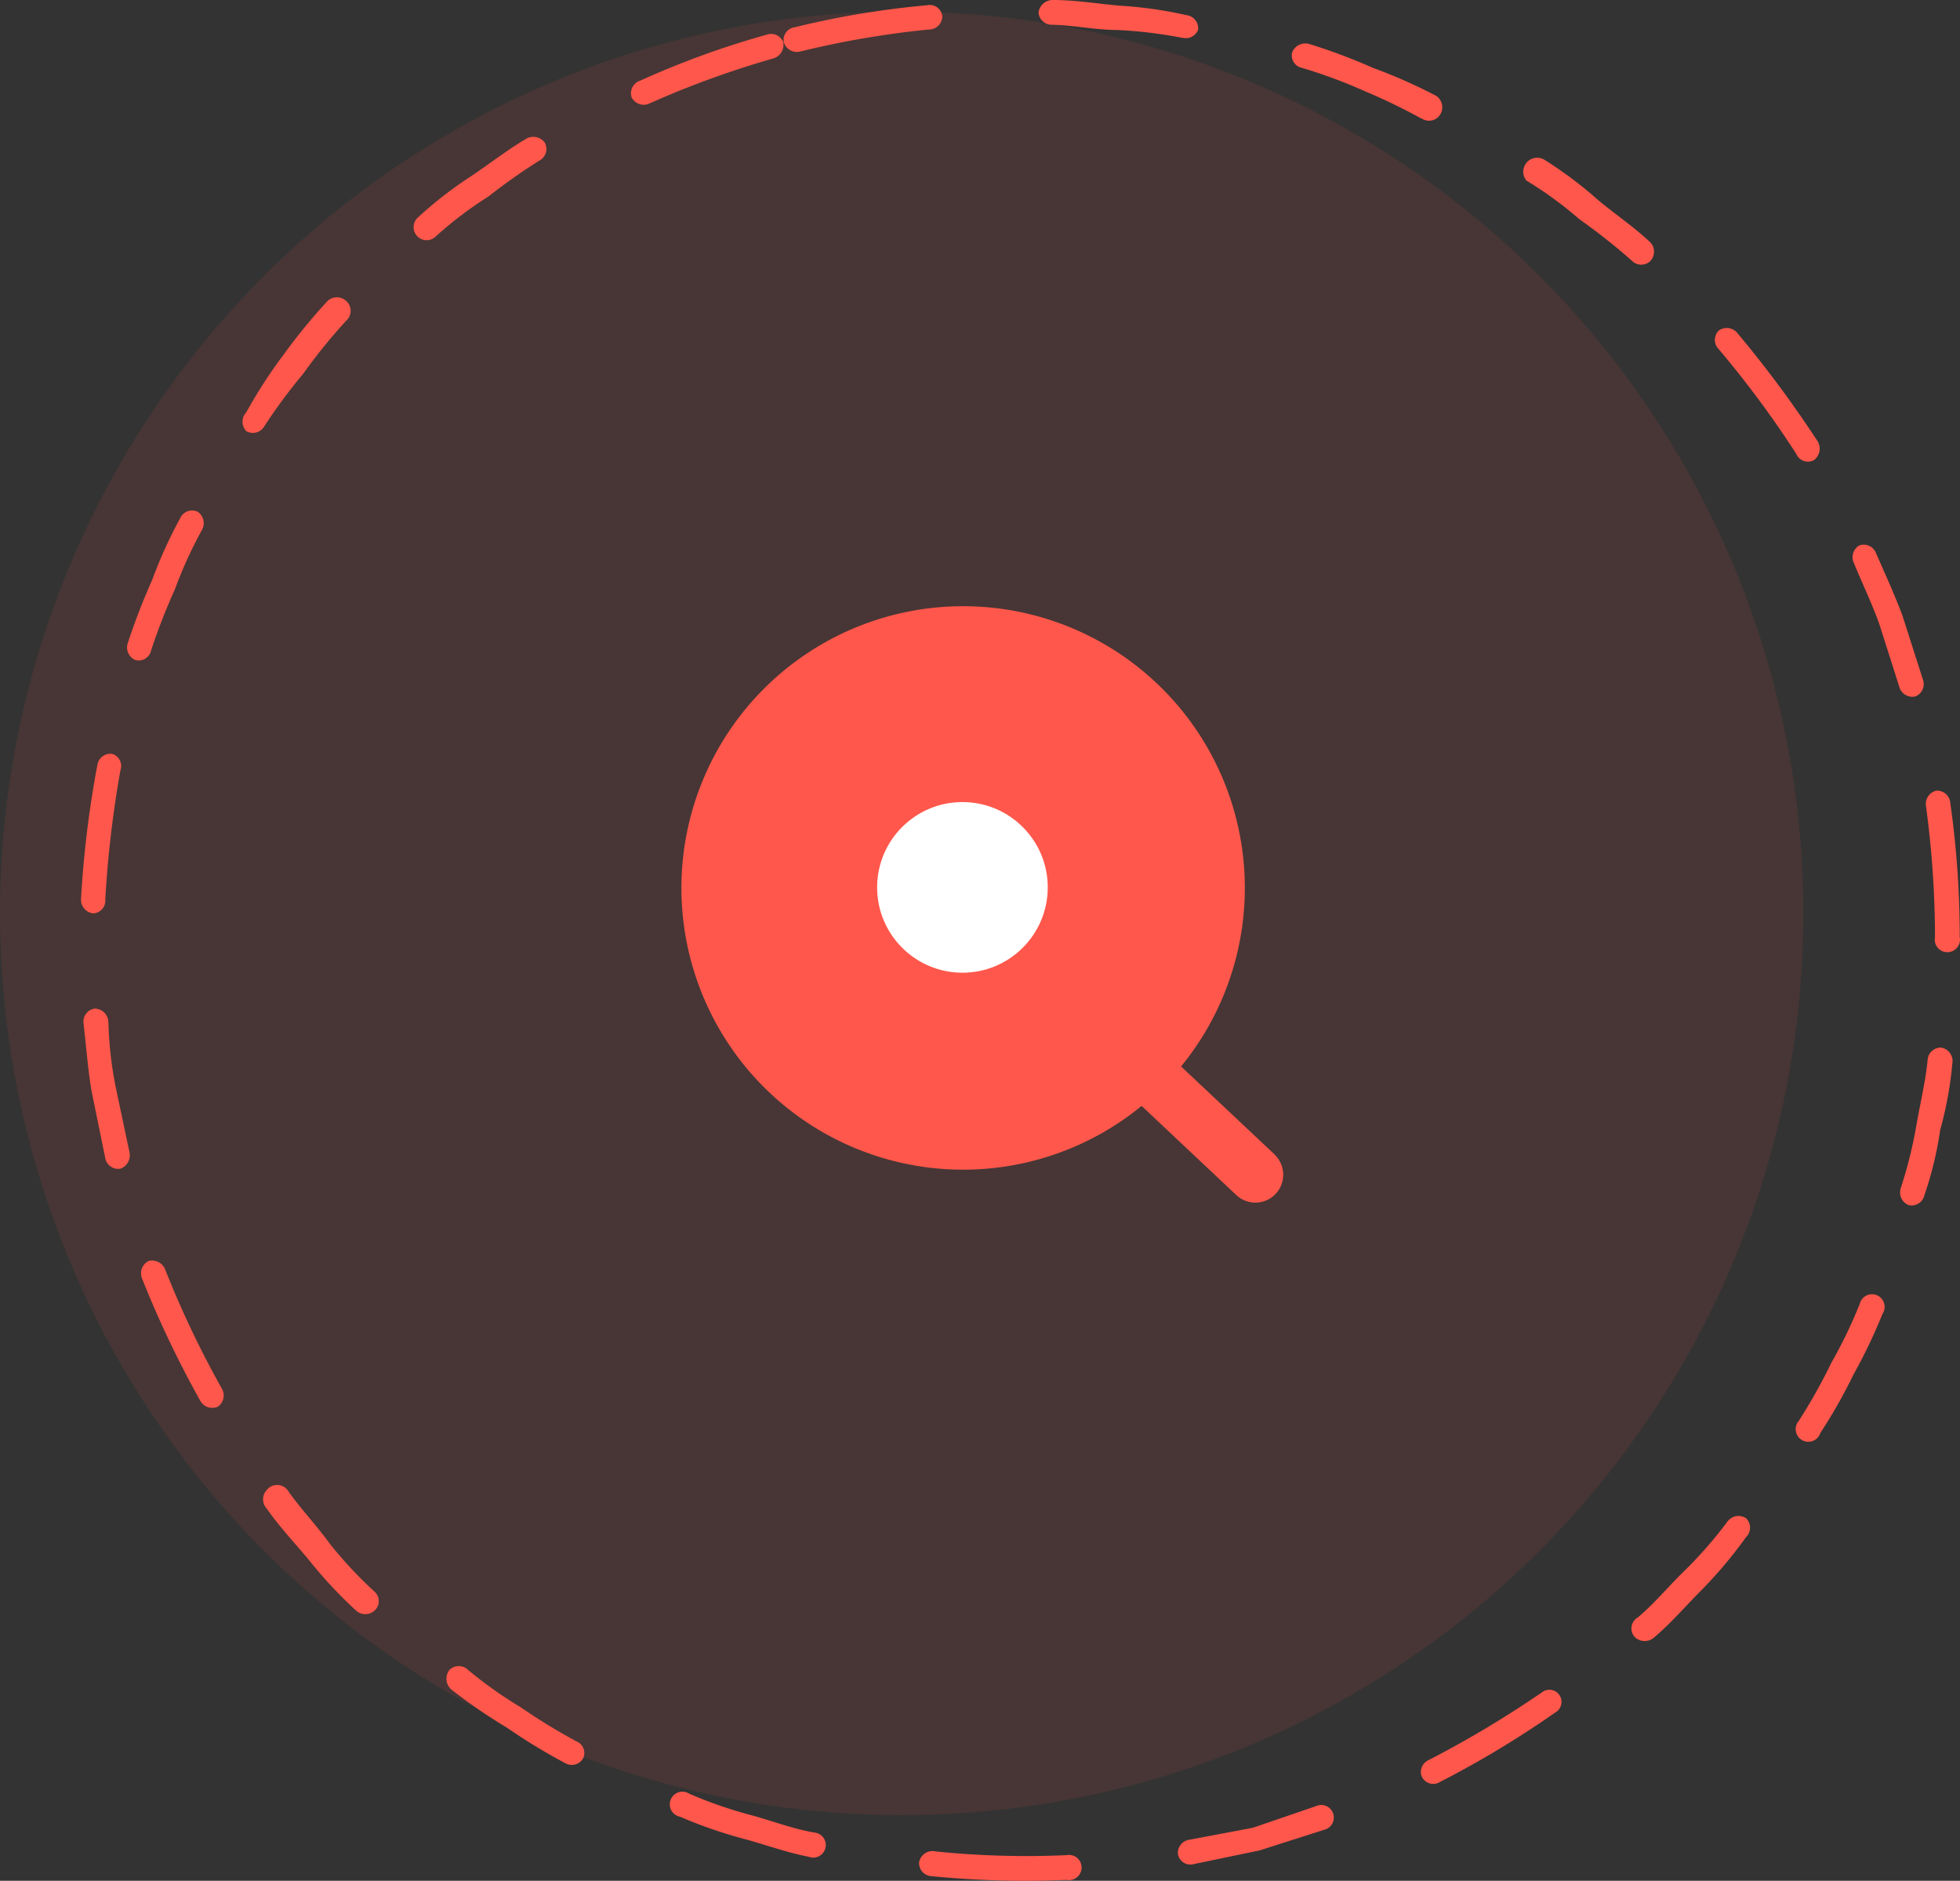 <svg xmlns="http://www.w3.org/2000/svg" width="68.921" height="66.129" viewBox="0 0 68.921 66.129">
  <rect x="0" y="0" width="68.921" height="66.129" fill="#333333" stroke="none"/>
  <g id="Group_10152" data-name="Group 10152" transform="translate(-582 -2098)">
    <g id="Group_4714" data-name="Group 4714" transform="translate(254 993)">
      <circle id="Ellipse_1497" data-name="Ellipse 1497" cx="31.707" cy="31.707" r="31.707" transform="translate(328 1105.407)" fill="#ff574b" opacity="0.1"/>
      <path id="Path_7964" data-name="Path 7964" d="M20.02,1.236a32.077,32.077,0,0,0-4.553.777.481.481,0,0,1-.574-.333.444.444,0,0,1,.37-.518A31.059,31.059,0,0,1,19.928.385a.444.444,0,0,1,.537.37.463.463,0,0,1-.444.481Z" transform="translate(340.668 1104.8)" fill="#ff574b"/>
      <path id="Path_7965" data-name="Path 7965" d="M24.8,1.613a15.955,15.955,0,0,0-2.3-.278c-.759,0-1.518-.167-2.3-.185A.463.463,0,0,1,19.73.724a.5.5,0,0,1,.5-.444c.8,0,1.573.13,2.351.2a14.382,14.382,0,0,1,2.351.333.463.463,0,0,1,.407.518.463.463,0,0,1-.537.278Z" transform="translate(344.789 1104.72)" fill="#ff574b"/>
      <path id="Path_7966" data-name="Path 7966" d="M29.093,3.741a21.416,21.416,0,0,0-2.036-.981,17.824,17.824,0,0,0-2.166-.8.444.444,0,0,1-.333-.555.5.5,0,0,1,.611-.278,20.157,20.157,0,0,1,2.221.833,18.51,18.51,0,0,1,2.147.944.481.481,0,0,1,.259.629.463.463,0,0,1-.7.2Z" transform="translate(348.883 1105.424)" fill="#ff574b"/>
      <path id="Path_7967" data-name="Path 7967" d="M32.759,6.9a21.9,21.9,0,0,0-1.851-1.462,13.327,13.327,0,0,0-1.851-1.351.49.49,0,0,1,.648-.722,14.1,14.1,0,0,1,1.851,1.388c.592.5,1.259.944,1.851,1.5a.481.481,0,0,1,0,.666A.463.463,0,0,1,32.759,6.9Z" transform="translate(352.621 1107.264)" fill="#ff574b"/>
      <path id="Path_7968" data-name="Path 7968" d="M35.45,10.953a35.389,35.389,0,0,0-2.739-3.7.463.463,0,0,1,0-.648.481.481,0,0,1,.666.093,40.221,40.221,0,0,1,2.813,3.794.5.5,0,0,1-.13.666.444.444,0,0,1-.611-.2Z" transform="translate(355.723 1110.021)" fill="#ff574b"/>
      <path id="Path_7969" data-name="Path 7969" d="M36.835,15.613l-.7-2.2c-.259-.722-.592-1.407-.888-2.129a.481.481,0,0,1,.185-.629.463.463,0,0,1,.592.278c.315.722.648,1.444.925,2.184l.722,2.258a.463.463,0,0,1-.278.592A.481.481,0,0,1,36.835,15.613Z" transform="translate(357.947 1113.523)" fill="#ff574b"/>
      <path id="Path_7970" data-name="Path 7970" d="M36.909,20.446a34.778,34.778,0,0,0-.315-4.59.481.481,0,0,1,.352-.555.463.463,0,0,1,.5.426,33.523,33.523,0,0,1,.333,4.72.444.444,0,1,1-.87,0Z" transform="translate(359.133 1117.5)" fill="#ff574b"/>
      <path id="Path_7971" data-name="Path 7971" d="M36.121,25.122a15.827,15.827,0,0,0,.555-2.24c.13-.759.315-1.5.389-2.258a.463.463,0,0,1,.481-.444.481.481,0,0,1,.389.555,12.889,12.889,0,0,1-.426,2.332,12.568,12.568,0,0,1-.555,2.3.463.463,0,0,1-.555.352h0A.481.481,0,0,1,36.121,25.122Z" transform="translate(358.717 1121.654)" fill="#ff574b"/>
      <path id="Path_7972" data-name="Path 7972" d="M34.239,29.3a19.435,19.435,0,0,0,1.129-2.018,16.456,16.456,0,0,0,1-2.073.444.444,0,1,1,.8.352,18.678,18.678,0,0,1-1.018,2.129,18.508,18.508,0,0,1-1.166,2.055.444.444,0,1,1-.74-.444Z" transform="translate(357.027 1125.637)" fill="#ff574b"/>
      <path id="Path_7973" data-name="Path 7973" d="M31.229,32.636c.592-.5,1.074-1.092,1.629-1.629a15.03,15.03,0,0,0,1.518-1.74.481.481,0,0,1,.648-.111.463.463,0,0,1,0,.666,15.715,15.715,0,0,1-1.555,1.851c-.555.555-1.074,1.166-1.666,1.666a.5.5,0,0,1-.685,0,.444.444,0,0,1,.111-.7Z" transform="translate(354.373 1129.225)" fill="#ff574b"/>
      <path id="Path_7974" data-name="Path 7974" d="M27.283,34.833a37.315,37.315,0,0,0,3.961-2.369.426.426,0,1,1,.481.7,34.631,34.631,0,0,1-4.054,2.443.444.444,0,0,1-.666-.241A.463.463,0,0,1,27.283,34.833Z" transform="translate(350.97 1132.044)" fill="#ff574b"/>
      <path id="Path_7975" data-name="Path 7975" d="M22.752,35.789l2.258-.426,2.221-.759a.442.442,0,1,1,.278.833l-2.258.722-2.314.481a.444.444,0,0,1-.555-.333.463.463,0,0,1,.37-.518Z" transform="translate(347.042 1133.902)" fill="#ff574b"/>
      <path id="Path_7976" data-name="Path 7976" d="M18.052,35.457a31.634,31.634,0,0,0,4.59.13.444.444,0,1,1,0,.87,33.781,33.781,0,0,1-4.738-.13.463.463,0,0,1-.444-.481.481.481,0,0,1,.592-.389Z" transform="translate(342.858 1134.641)" fill="#ff574b"/>
      <path id="Path_7977" data-name="Path 7977" d="M13.4,34.381a15.251,15.251,0,0,0,2.184.759c.74.2,1.462.481,2.221.611a.442.442,0,1,1-.2.851c-.777-.148-1.518-.426-2.277-.629a16.03,16.03,0,0,1-2.24-.777.444.444,0,1,1,.315-.814Z" transform="translate(338.827 1133.681)" fill="#ff574b"/>
      <path id="Path_7978" data-name="Path 7978" d="M9.239,32.061a14.938,14.938,0,0,0,1.851,1.314,21.434,21.434,0,0,0,1.962,1.2.444.444,0,0,1,.241.592.463.463,0,0,1-.648.167,20.582,20.582,0,0,1-2.036-1.24,19.044,19.044,0,0,1-1.943-1.333.5.5,0,0,1-.074-.7A.463.463,0,0,1,9.239,32.061Z" transform="translate(335.216 1131.651)" fill="#ff574b"/>
      <path id="Path_7979" data-name="Path 7979" d="M5.89,28.715c.444.629.981,1.185,1.462,1.851A15.011,15.011,0,0,0,8.926,32.25a.444.444,0,0,1,0,.648.481.481,0,0,1-.666,0,15.7,15.7,0,0,1-1.61-1.721c-.5-.611-1.055-1.185-1.518-1.851a.481.481,0,0,1,0-.666.463.463,0,0,1,.759.056Z" transform="translate(332.253 1128.723)" fill="#ff574b"/>
      <path id="Path_7980" data-name="Path 7980" d="M3.533,24.55a34.3,34.3,0,0,0,1.981,4.165.481.481,0,0,1-.13.648.481.481,0,0,1-.629-.222,36.168,36.168,0,0,1-2.036-4.276.481.481,0,0,1,.241-.629.5.5,0,0,1,.574.315Z" transform="translate(330.279 1125.095)" fill="#ff574b"/>
      <path id="Path_7981" data-name="Path 7981" d="M2.463,19.94a13.4,13.4,0,0,0,.259,2.277L3.2,24.475a.5.5,0,0,1-.315.592.463.463,0,0,1-.537-.389l-.481-2.351c-.13-.777-.185-1.573-.278-2.351a.463.463,0,0,1,.389-.537.481.481,0,0,1,.481.5Z" transform="translate(329.35 1121.024)" fill="#ff574b"/>
      <path id="Path_7982" data-name="Path 7982" d="M2.929,15.157a38.092,38.092,0,0,0-.537,4.572.444.444,0,0,1-.426.481.481.481,0,0,1-.426-.518,36.631,36.631,0,0,1,.574-4.7.463.463,0,0,1,.518-.389.444.444,0,0,1,.3.555Z" transform="translate(329.31 1116.904)" fill="#ff574b"/>
      <path id="Path_7983" data-name="Path 7983" d="M5.054,10.647a15.418,15.418,0,0,0-.962,2.11A21.471,21.471,0,0,0,3.259,14.9a.444.444,0,0,1-.555.333.481.481,0,0,1-.259-.611,22.581,22.581,0,0,1,.851-2.2,16.2,16.2,0,0,1,.981-2.166.463.463,0,0,1,.611-.241.481.481,0,0,1,.167.629Z" transform="translate(330.054 1112.973)" fill="#ff574b"/>
      <path id="Path_7984" data-name="Path 7984" d="M8.24,6.765a19.287,19.287,0,0,0-1.5,1.851,19.121,19.121,0,0,0-1.37,1.851.463.463,0,0,1-.629.167.481.481,0,0,1,0-.666A17.4,17.4,0,0,1,6.074,7.913,20.194,20.194,0,0,1,7.592,6.062a.481.481,0,0,1,.666,0h0a.463.463,0,0,1-.019.7Z" transform="translate(331.921 1109.526)" fill="#ff574b"/>
      <path id="Path_7985" data-name="Path 7985" d="M12.341,3.676a20.412,20.412,0,0,0-1.851,1.3A13.382,13.382,0,0,0,8.639,6.379a.458.458,0,1,1-.648-.648A13.993,13.993,0,0,1,9.842,4.287c.666-.444,1.277-.925,1.962-1.333a.5.5,0,0,1,.666.13A.463.463,0,0,1,12.341,3.676Z" transform="translate(334.687 1106.932)" fill="#ff574b"/>
      <path id="Path_7986" data-name="Path 7986" d="M16.991,1.787A32.706,32.706,0,0,0,12.66,3.36a.481.481,0,0,1-.648-.2.463.463,0,0,1,.3-.592A31,31,0,0,1,16.75.954a.463.463,0,0,1,.592.259.5.5,0,0,1-.352.574Z" transform="translate(338.2 1105.268)" fill="#ff574b"/>
    </g>
    <path id="Path_7959" data-name="Path 7959" d="M31.89,30.313,28.581,27.2a9.906,9.906,0,1,0-1.387,1.387L30.5,31.7a.979.979,0,0,0,1.387-1.383Z" transform="translate(594.95 2108.297)" fill="#ff574b"/>
    <circle id="Ellipse_1498" data-name="Ellipse 1498" cx="3" cy="3" r="3" transform="translate(612.843 2126.201)" fill="#fff"/>
  </g>
</svg>
